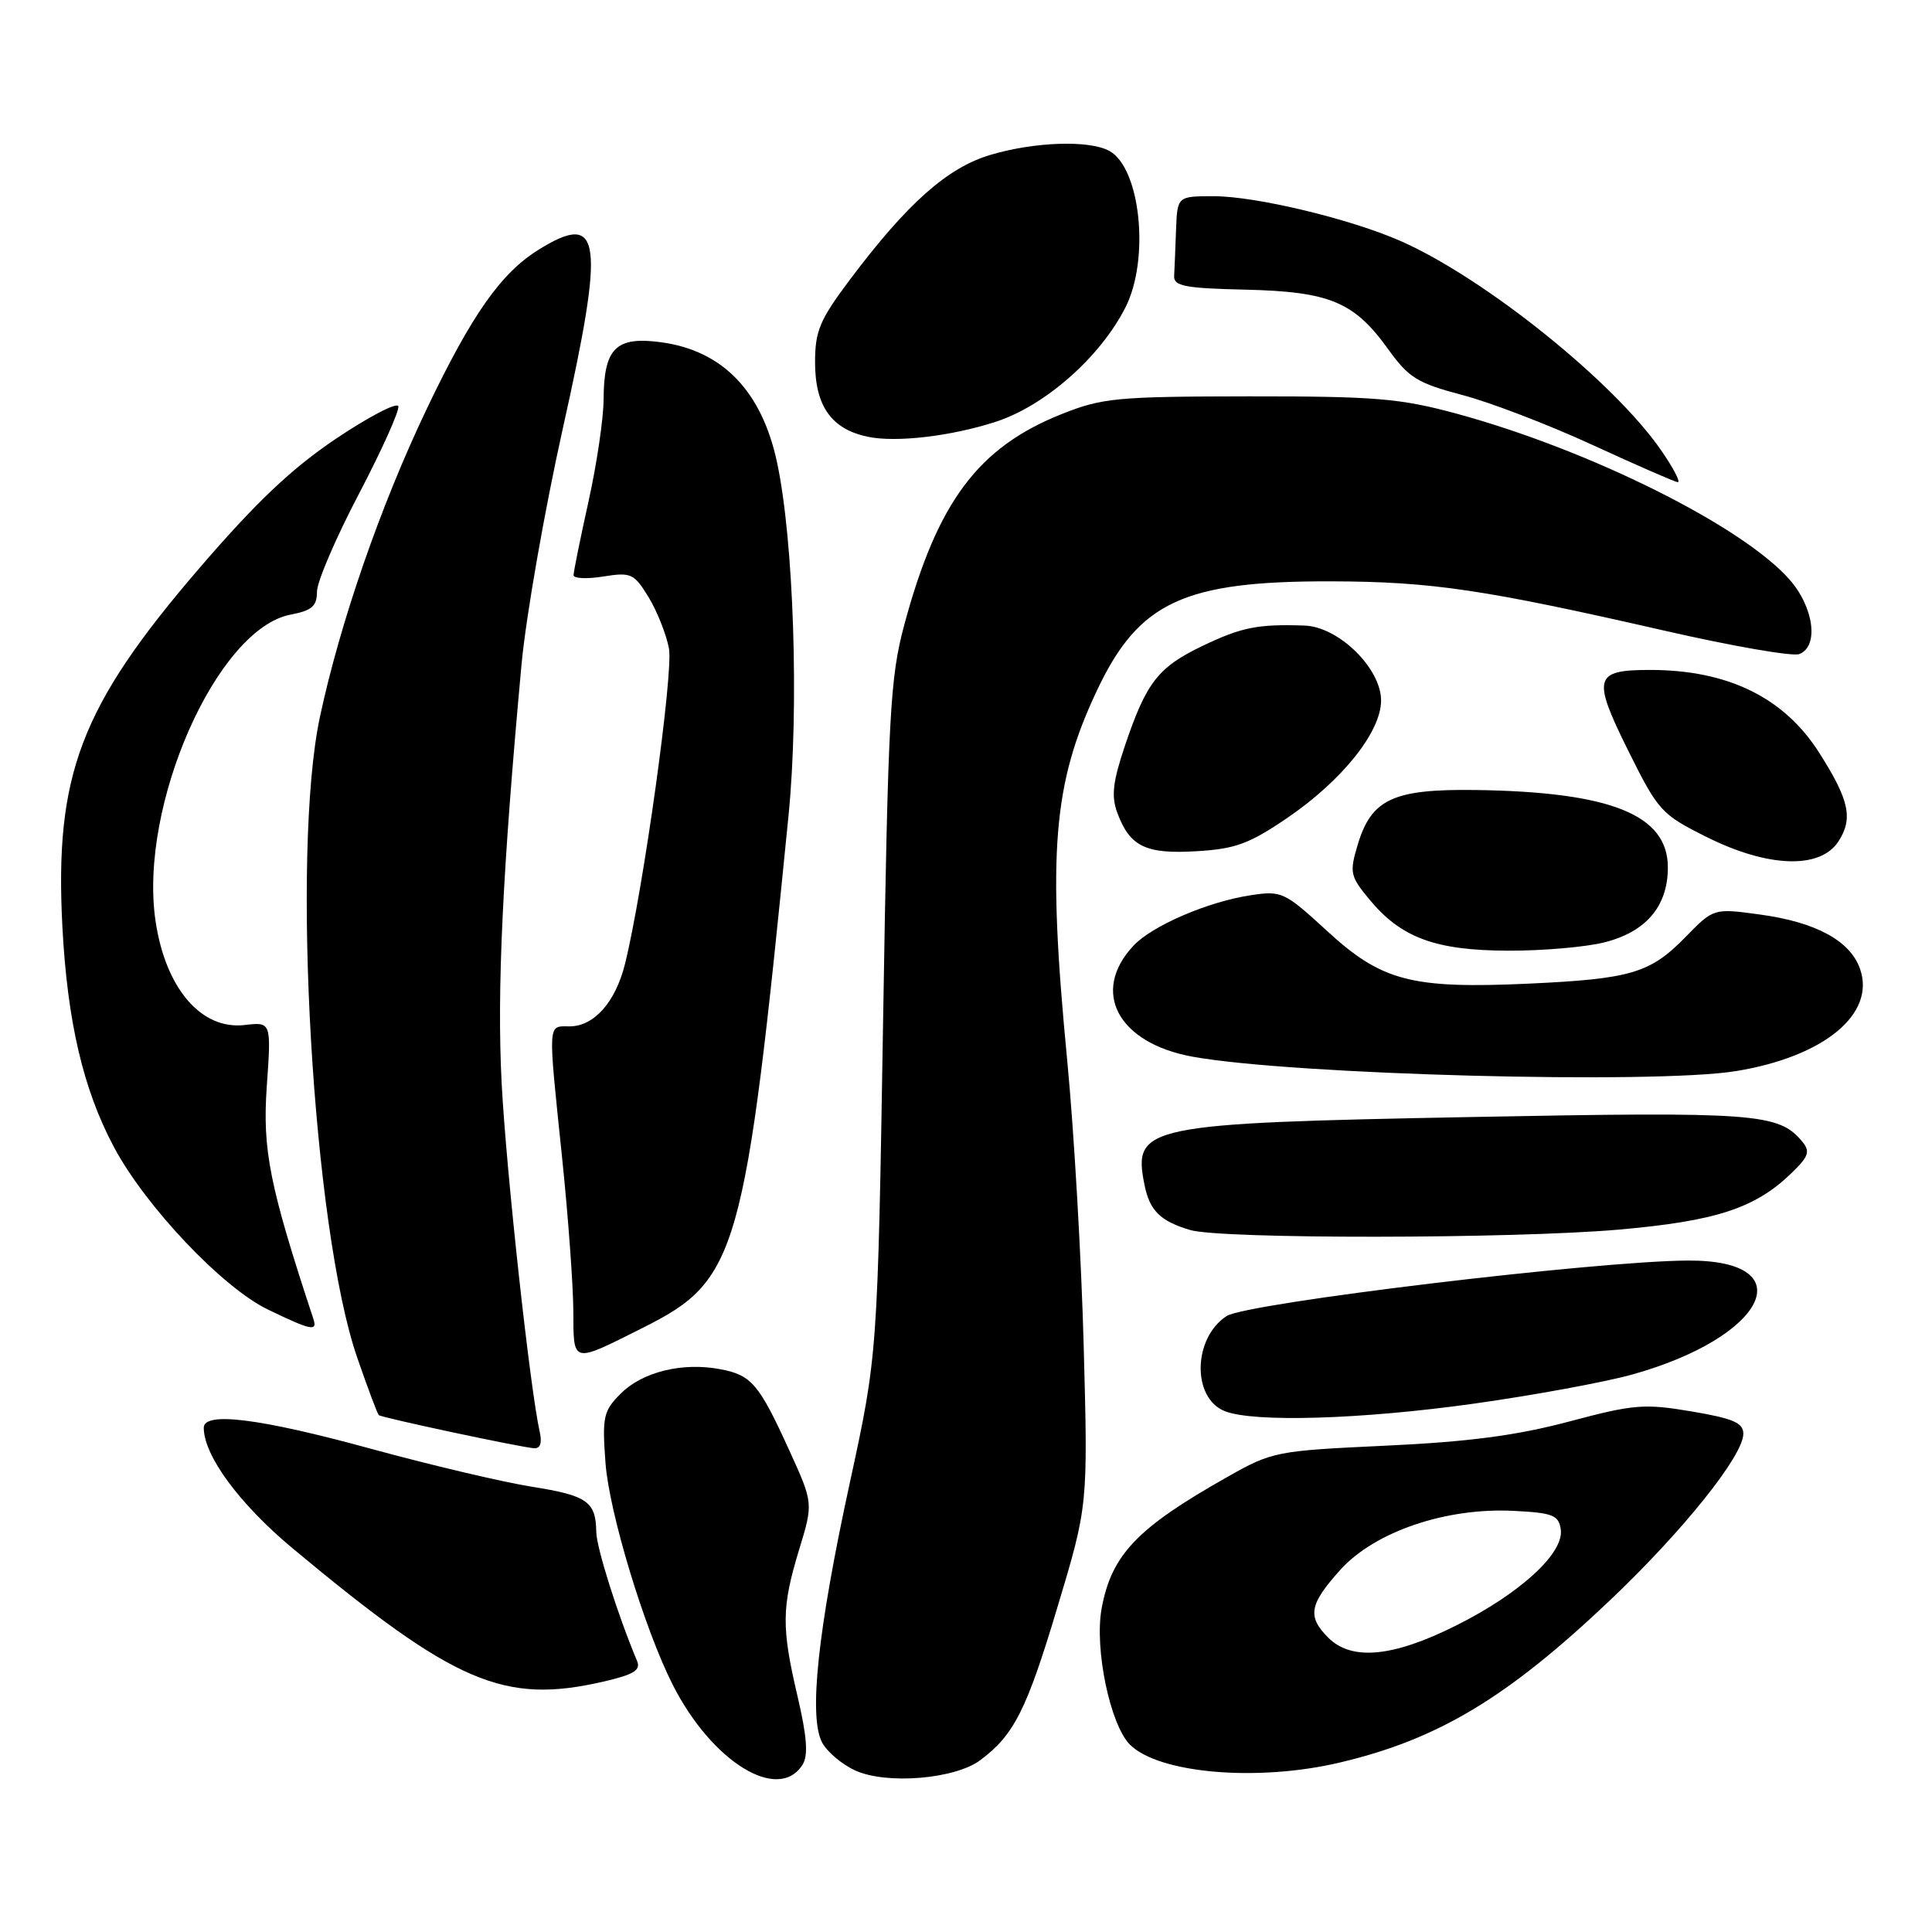 <?xml version="1.0" encoding="UTF-8" standalone="no"?>
<!DOCTYPE svg PUBLIC "-//W3C//DTD SVG 1.1//EN" "http://www.w3.org/Graphics/SVG/1.1/DTD/svg11.dtd" >
<svg xmlns="http://www.w3.org/2000/svg" xmlns:xlink="http://www.w3.org/1999/xlink" version="1.1" viewBox="0 0 256 256">
 <g >
 <path fill="currentColor"
d=" M 106.35 233.82 C 107.11 232.61 106.93 230.12 105.69 224.82 C 103.53 215.62 103.56 212.99 105.89 205.33 C 107.77 199.17 107.77 199.17 104.58 192.17 C 100.55 183.34 99.58 182.20 95.40 181.42 C 90.42 180.48 85.13 181.78 82.26 184.65 C 79.95 186.96 79.78 187.71 80.23 193.83 C 80.71 200.39 85.39 215.84 89.13 223.22 C 94.32 233.48 103.16 238.91 106.35 233.82 Z  M 129.88 233.24 C 134.37 229.89 136.03 226.60 140.12 212.95 C 144.16 199.50 144.16 199.50 143.60 178.50 C 143.30 166.95 142.31 149.85 141.41 140.50 C 138.76 113.00 139.50 103.84 145.39 91.41 C 150.92 79.74 156.88 76.98 176.41 77.03 C 189.72 77.07 196.62 78.10 220.66 83.59 C 229.54 85.62 237.53 87.01 238.41 86.67 C 241.04 85.66 240.36 80.47 237.11 76.78 C 230.85 69.68 210.59 59.59 193.00 54.81 C 185.50 52.78 182.27 52.51 165.50 52.52 C 147.92 52.54 146.06 52.72 140.62 54.89 C 129.59 59.30 124.20 66.53 119.82 82.80 C 117.94 89.80 117.68 94.52 117.02 135.00 C 116.29 179.50 116.29 179.50 112.60 196.50 C 108.35 216.05 107.13 227.51 108.94 230.90 C 109.61 232.14 111.58 233.81 113.33 234.60 C 117.47 236.49 126.53 235.74 129.88 233.24 Z  M 177.51 233.55 C 190.55 230.48 199.70 224.98 213.34 212.04 C 223.02 202.85 231.00 192.89 231.00 189.98 C 231.00 188.53 229.65 187.95 224.13 187.02 C 217.85 185.96 216.47 186.08 207.88 188.37 C 200.96 190.21 194.59 191.05 183.62 191.56 C 169.07 192.24 168.60 192.33 162.62 195.71 C 150.68 202.45 147.28 206.00 145.97 213.14 C 145.00 218.47 147.10 228.54 149.72 231.17 C 153.55 235.00 166.63 236.12 177.51 233.55 Z  M 79.96 222.82 C 83.99 221.89 84.94 221.31 84.41 220.07 C 81.88 214.07 79.04 205.09 79.01 203.00 C 78.95 198.96 77.83 198.17 70.48 197.00 C 66.64 196.39 57.01 194.12 49.08 191.95 C 34.44 187.94 27.00 187.01 27.00 189.18 C 27.00 192.88 31.72 199.28 38.77 205.16 C 60.29 223.09 66.77 225.86 79.96 222.82 Z  M 71.52 189.75 C 70.24 184.10 67.08 155.24 66.47 143.50 C 65.83 131.23 66.59 115.32 69.11 88.00 C 69.70 81.67 72.16 67.63 74.57 56.80 C 80.20 31.59 79.71 27.93 71.41 33.06 C 66.39 36.16 62.53 41.65 56.55 54.17 C 50.44 66.96 45.08 82.43 42.39 95.00 C 38.54 113.04 41.45 162.99 47.35 179.94 C 48.73 183.94 50.01 187.34 50.19 187.51 C 50.54 187.84 68.79 191.74 70.77 191.90 C 71.58 191.96 71.85 191.20 71.52 189.75 Z  M 195.30 185.99 C 203.15 184.89 212.56 183.16 216.21 182.15 C 234.01 177.21 239.08 166.96 223.68 167.03 C 211.51 167.08 165.16 172.66 162.52 174.39 C 158.07 177.31 157.92 185.23 162.28 186.98 C 166.09 188.51 180.41 188.08 195.30 185.99 Z  M 85.22 175.92 C 97.79 169.61 98.69 166.44 104.49 108.00 C 105.90 93.71 105.18 71.62 102.96 61.26 C 100.94 51.83 95.75 46.45 87.60 45.35 C 81.60 44.54 80.01 46.13 79.98 52.94 C 79.97 55.45 79.07 61.53 77.98 66.45 C 76.89 71.37 76.00 75.76 76.00 76.21 C 76.00 76.66 77.77 76.74 79.94 76.39 C 83.62 75.80 84.02 75.99 85.94 79.13 C 87.07 80.98 88.28 84.04 88.64 85.92 C 89.25 89.12 85.25 117.85 82.83 127.67 C 81.57 132.78 78.73 136.00 75.46 136.00 C 72.54 136.00 72.59 135.14 74.49 153.50 C 75.29 161.20 75.95 170.30 75.97 173.73 C 76.00 180.77 75.70 180.70 85.22 175.92 Z  M 41.52 174.75 C 35.71 157.15 34.76 152.37 35.35 143.95 C 35.95 135.41 35.95 135.41 32.41 135.82 C 26.65 136.49 21.90 130.93 20.60 121.97 C 18.38 106.71 28.76 83.26 38.55 81.43 C 41.33 80.90 42.00 80.32 42.00 78.40 C 42.00 77.10 44.50 71.26 47.56 65.44 C 50.61 59.61 52.96 54.38 52.78 53.83 C 52.59 53.27 48.86 55.22 44.49 58.15 C 38.61 62.11 33.90 66.58 26.36 75.35 C 10.65 93.63 7.21 102.68 8.27 122.87 C 8.94 135.43 11.03 144.36 15.10 152.00 C 19.29 159.86 29.48 170.62 35.50 173.52 C 41.26 176.30 42.09 176.47 41.52 174.75 Z  M 214.50 162.93 C 227.33 161.80 232.52 160.12 237.30 155.52 C 239.67 153.24 239.90 152.59 238.80 151.26 C 235.69 147.51 232.69 147.29 195.00 148.01 C 151.65 148.84 150.08 149.16 151.65 156.99 C 152.33 160.41 153.73 161.80 157.69 162.98 C 161.75 164.20 200.40 164.16 214.50 162.93 Z  M 230.00 141.93 C 241.69 140.03 248.57 134.36 246.46 128.37 C 245.15 124.65 240.62 122.19 233.21 121.18 C 227.07 120.34 227.07 120.34 223.35 124.15 C 218.66 128.96 216.11 129.71 202.50 130.34 C 187.04 131.04 183.08 130.01 175.87 123.38 C 170.22 118.19 169.83 118.00 165.75 118.62 C 160.07 119.47 152.66 122.66 150.17 125.33 C 144.49 131.42 148.14 138.23 158.04 140.02 C 171.28 142.42 219.19 143.68 230.00 141.93 Z  M 212.58 124.87 C 218.12 123.48 221.00 120.08 221.00 114.94 C 221.00 107.97 213.48 104.94 195.56 104.68 C 184.60 104.53 181.72 105.87 179.90 111.94 C 178.80 115.62 178.90 116.10 181.46 119.19 C 185.65 124.26 190.20 125.94 199.81 125.97 C 204.38 125.99 210.13 125.49 212.58 124.87 Z  M 243.59 111.51 C 245.57 108.48 245.05 106.02 241.06 99.75 C 236.41 92.43 228.97 88.78 218.67 88.77 C 211.22 88.77 210.94 89.76 215.72 99.41 C 219.72 107.46 220.12 107.90 226.10 110.89 C 234.26 114.97 241.16 115.21 243.59 111.51 Z  M 170.57 108.38 C 177.85 103.42 183.00 96.97 183.00 92.82 C 183.00 88.55 177.37 83.04 172.85 82.89 C 166.65 82.68 164.52 83.11 159.35 85.58 C 153.45 88.41 151.89 90.41 149.05 98.84 C 147.45 103.60 147.23 105.50 148.05 107.70 C 149.71 112.18 151.81 113.20 158.57 112.79 C 163.69 112.49 165.55 111.80 170.57 108.38 Z  M 220.13 59.70 C 213.92 50.66 196.79 36.89 185.62 31.95 C 178.99 29.02 166.43 26.00 160.84 26.00 C 156.00 26.00 156.00 26.00 155.83 30.50 C 155.74 32.98 155.63 35.71 155.58 36.58 C 155.51 37.91 157.05 38.20 165.00 38.38 C 176.19 38.64 179.43 39.99 183.94 46.27 C 186.66 50.06 187.82 50.77 193.76 52.34 C 197.47 53.31 205.22 56.29 211.00 58.95 C 216.78 61.61 221.86 63.83 222.30 63.89 C 222.74 63.95 221.76 62.06 220.13 59.70 Z  M 131.85 55.92 C 138.39 53.83 145.73 47.39 149.10 40.79 C 152.39 34.37 151.13 22.21 146.96 19.98 C 144.27 18.54 137.08 18.79 131.24 20.52 C 125.53 22.22 120.24 26.91 112.60 37.08 C 108.63 42.37 108.00 43.85 108.00 47.99 C 108.00 53.81 110.17 56.88 115.02 57.88 C 118.75 58.65 125.92 57.82 131.85 55.92 Z  M 176.00 217.00 C 173.19 214.19 173.48 212.58 177.62 207.99 C 182.19 202.94 191.65 199.73 200.61 200.20 C 205.77 200.46 206.54 200.77 206.81 202.66 C 207.26 205.80 201.44 211.14 192.94 215.39 C 184.58 219.58 179.10 220.10 176.00 217.00 Z "/>
</g>
</svg>